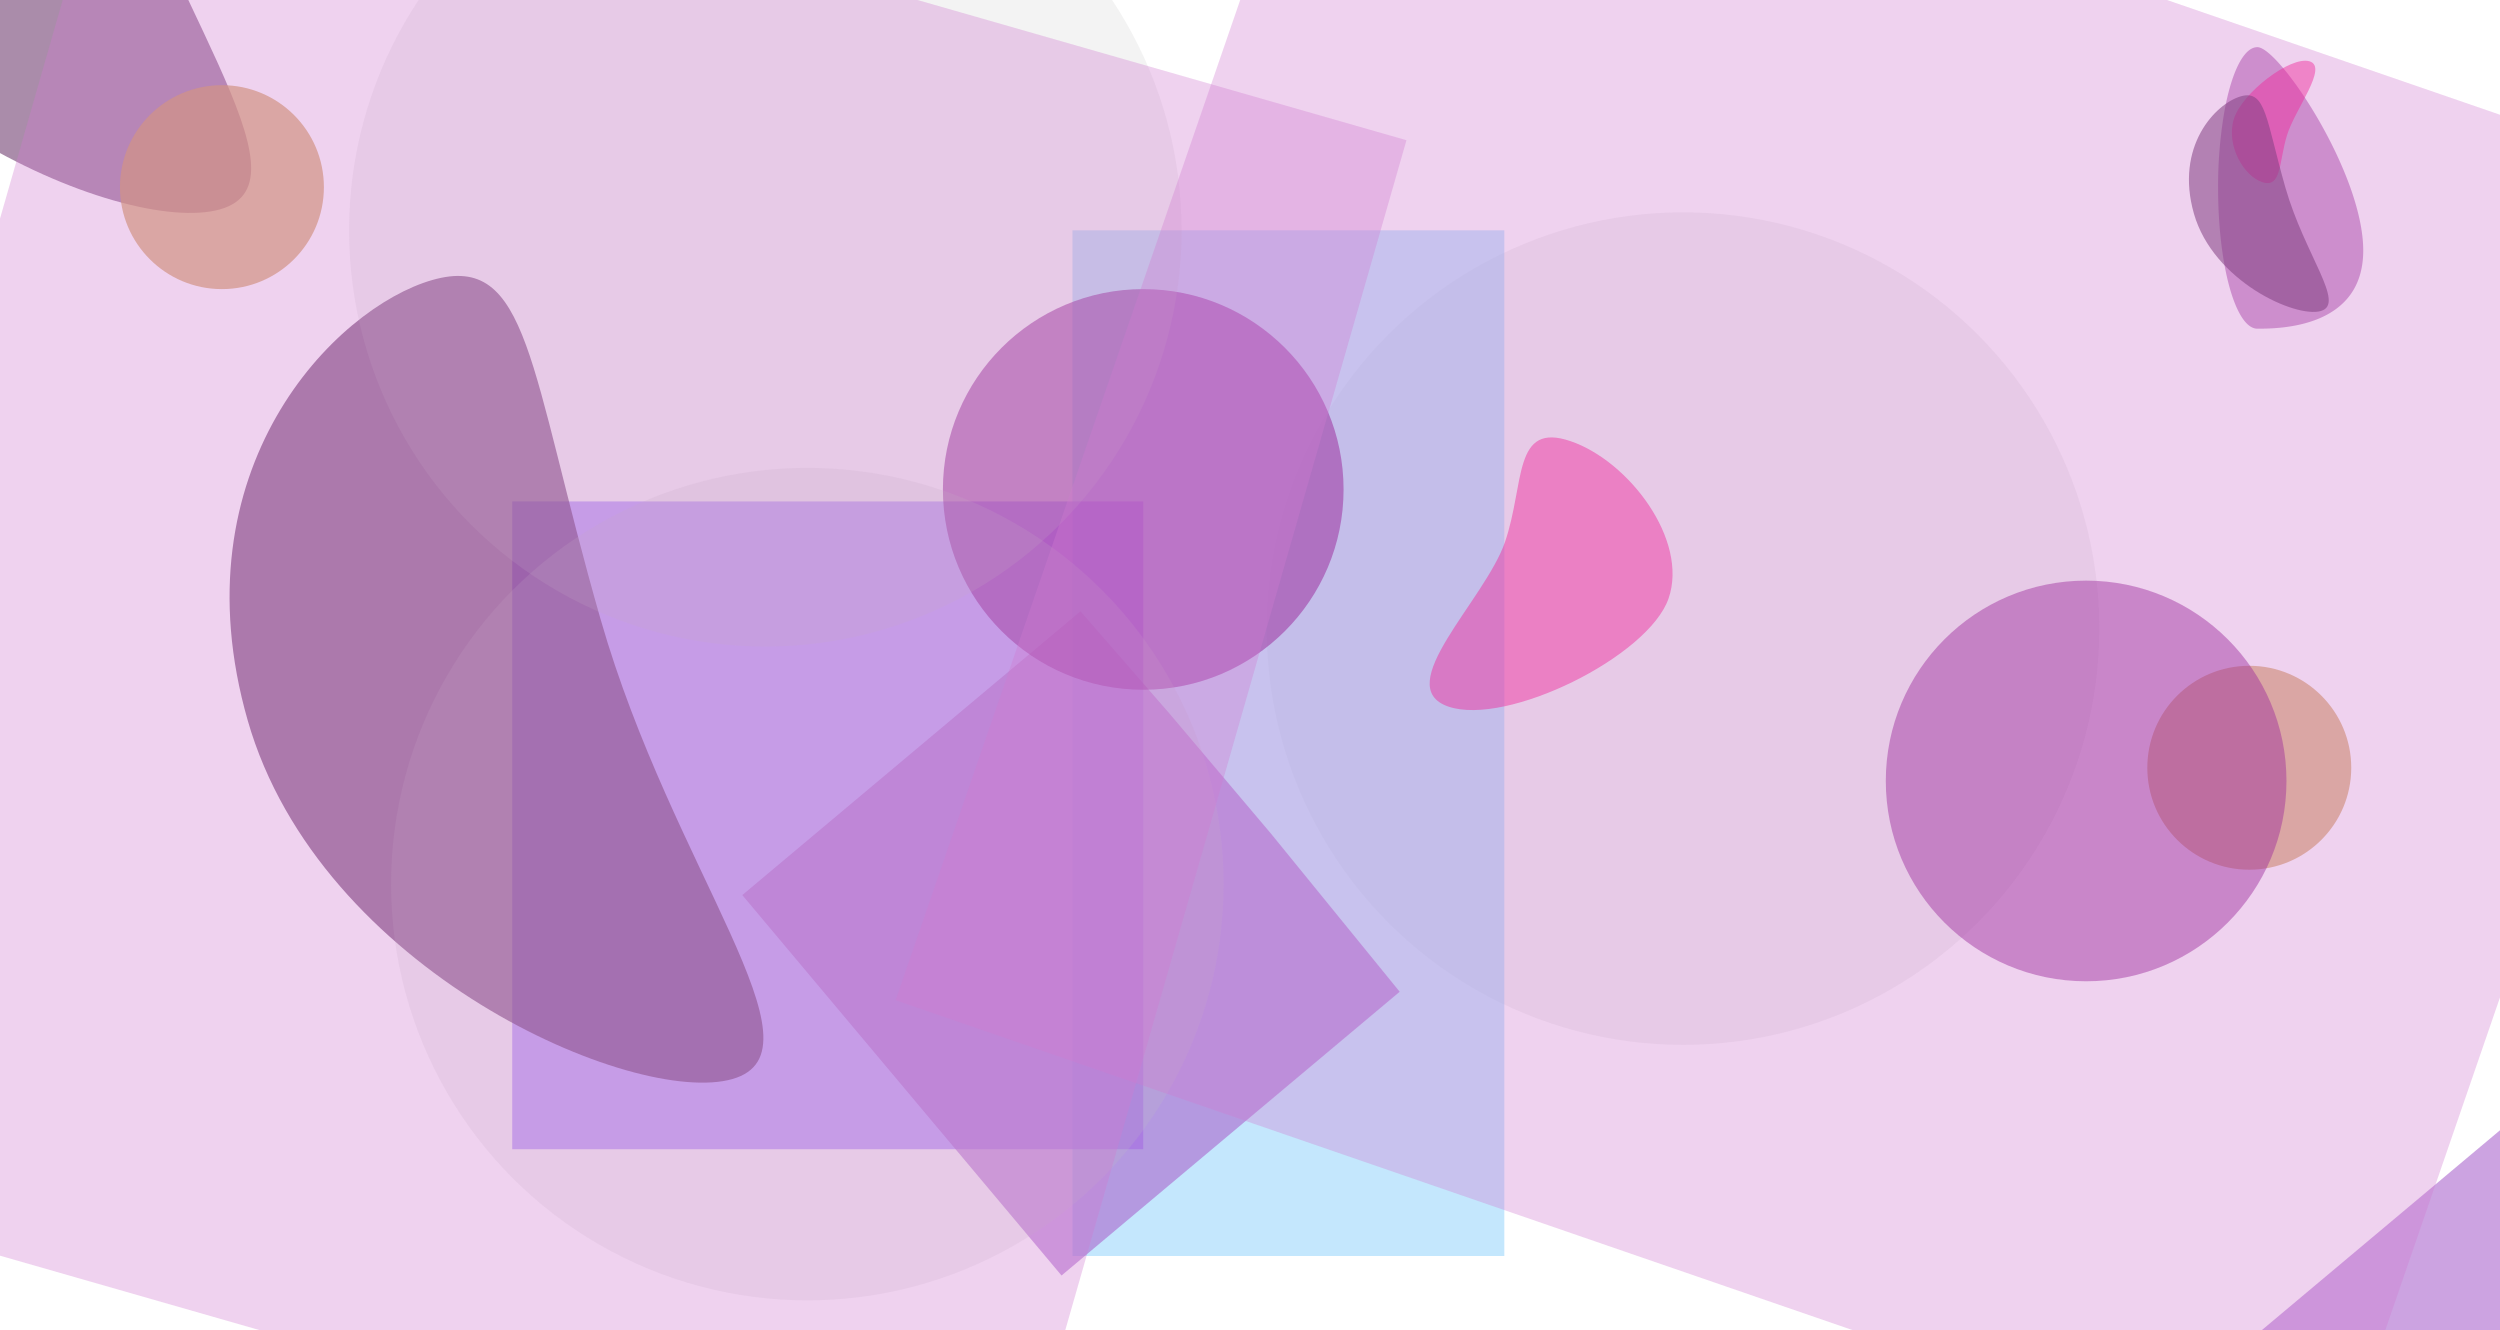 <svg xmlns="http://www.w3.org/2000/svg" xmlns:xlink="http://www.w3.org/1999/xlink" viewBox="0 0 2084 1109"><defs><style>.a{clip-path:url(#b);}.b{fill:rgba(128,0,128,0.58);opacity:0.69;}.c{fill:rgba(192,192,192,0.45);opacity:0.421;}.d{fill:rgba(135,206,250,0.67);opacity:0.732;}.e{fill:#a07aff;opacity:0.648;}.f{fill:rgba(170,102,205,0.6);}.g,.n{fill:rgba(128,0,128,0.69);}.g{opacity:0.757;}.h{fill:none;}.i,.k,.l{fill:rgba(93,37,93,0.75);}.i{opacity:0.827;}.j{fill:#ff0080;opacity:0.463;}.k{opacity:0.702;}.l{opacity:0.741;}.m{fill:rgba(211,160,95,0.7);}.n{opacity:0.648;}.o{fill:rgba(208,122,208,0.6);opacity:0.56;}</style><clipPath id="b"><rect width="2084" height="1109"/></clipPath></defs><g id="a" class="a"><path class="b" d="M32.752,0C50.841,0,121,104.708,121,169.517s-70.159,65.178-88.248,65.178S0,182.156,0,117.347A366.72,366.72,0,0,1,5.121,54.315C10.906,21.722,21.121,0,32.752,0Z" transform="translate(1849 39.306)"/><circle class="c" cx="347" cy="347" r="347" transform="translate(1056 177)"/><rect class="d" width="360" height="855" transform="translate(894 192)"/><path class="e" d="M0,0H526V540H0Z" transform="translate(427 418)"/><path class="f" d="M0,0H368V414H0L-2.058,300.791-2.53,169.97Z" transform="translate(1166.791 826.72) rotate(140)"/><circle class="g" cx="167" cy="167" r="167" transform="translate(786 241)"/><path class="h" d="M110.839,171.109c66.55,0,202.082-11.275,202.082,185.891,0,95.822,51.763,323.963,0,413.986-54.532,94.838-77.016,0-111.223,0-29.415,0-88.381-41.429-90.86-109.8C107.721,575.155,29.19,497.839,29.19,387.82,29.19,190.654,44.289,171.109,110.839,171.109Z" transform="translate(262 133)"/><path class="i" d="M249.083,83.993c84.5,0,56.917,92.631,56.917,310.507s84.5,398.724,0,398.724S0,612.376,0,394.5,164.584,83.993,249.083,83.993Z" transform="translate(97.758 221.339) rotate(-16)"/><path class="j" d="M93,0c51.362,0,119.718,45.939,119.718,97.3S119.837,242.366,68.475,242.366s0-93.7,0-145.065S41.638,0,93,0Z" transform="translate(1221.491 337.545) rotate(19)"/><path class="j" d="M60.86,0c16.5,0,38.463,20.445,38.463,43.3s-29.84,64.56-46.342,64.56,0-41.7,0-64.56S44.359,0,60.86,0Z" transform="translate(1944.416 169.761) rotate(-163)"/><path class="k" d="M249.083,83.993c84.5,0,56.917,92.631,56.917,310.507s84.5,398.724,0,398.724S0,612.376,0,394.5,164.584,83.993,249.083,83.993Z" transform="translate(-329.242 -503.661) rotate(-16)"/><path class="f" d="M0,0H368V414H0L-2.058,300.791-2.53,169.97Z" transform="translate(2356.791 1253.72) rotate(140)"/><path class="l" d="M64.548,83.993c21.9,0,14.75,24.872,14.75,83.373s21.9,107.06,0,107.06S0,225.867,0,167.366,42.65,83.993,64.548,83.993Z" transform="translate(1782.758 17.339) rotate(-16)"/><circle class="m" cx="85" cy="85" r="85" transform="translate(100 71)"/><circle class="m" cx="85" cy="85" r="85" transform="translate(1790 555)"/><circle class="n" cx="167" cy="167" r="167" transform="translate(1572 484)"/><circle class="c" cx="347" cy="347" r="347" transform="translate(291 -155)"/><circle class="c" cx="347" cy="347" r="347" transform="translate(326 390)"/><rect class="o" width="1133" height="1263" transform="matrix(0.326, -0.946, 0.946, 0.326, 746.483, 833.837)"/><rect class="o" width="1217" height="1109" transform="translate(-229.049 981.06) rotate(-74)"/></g></svg>